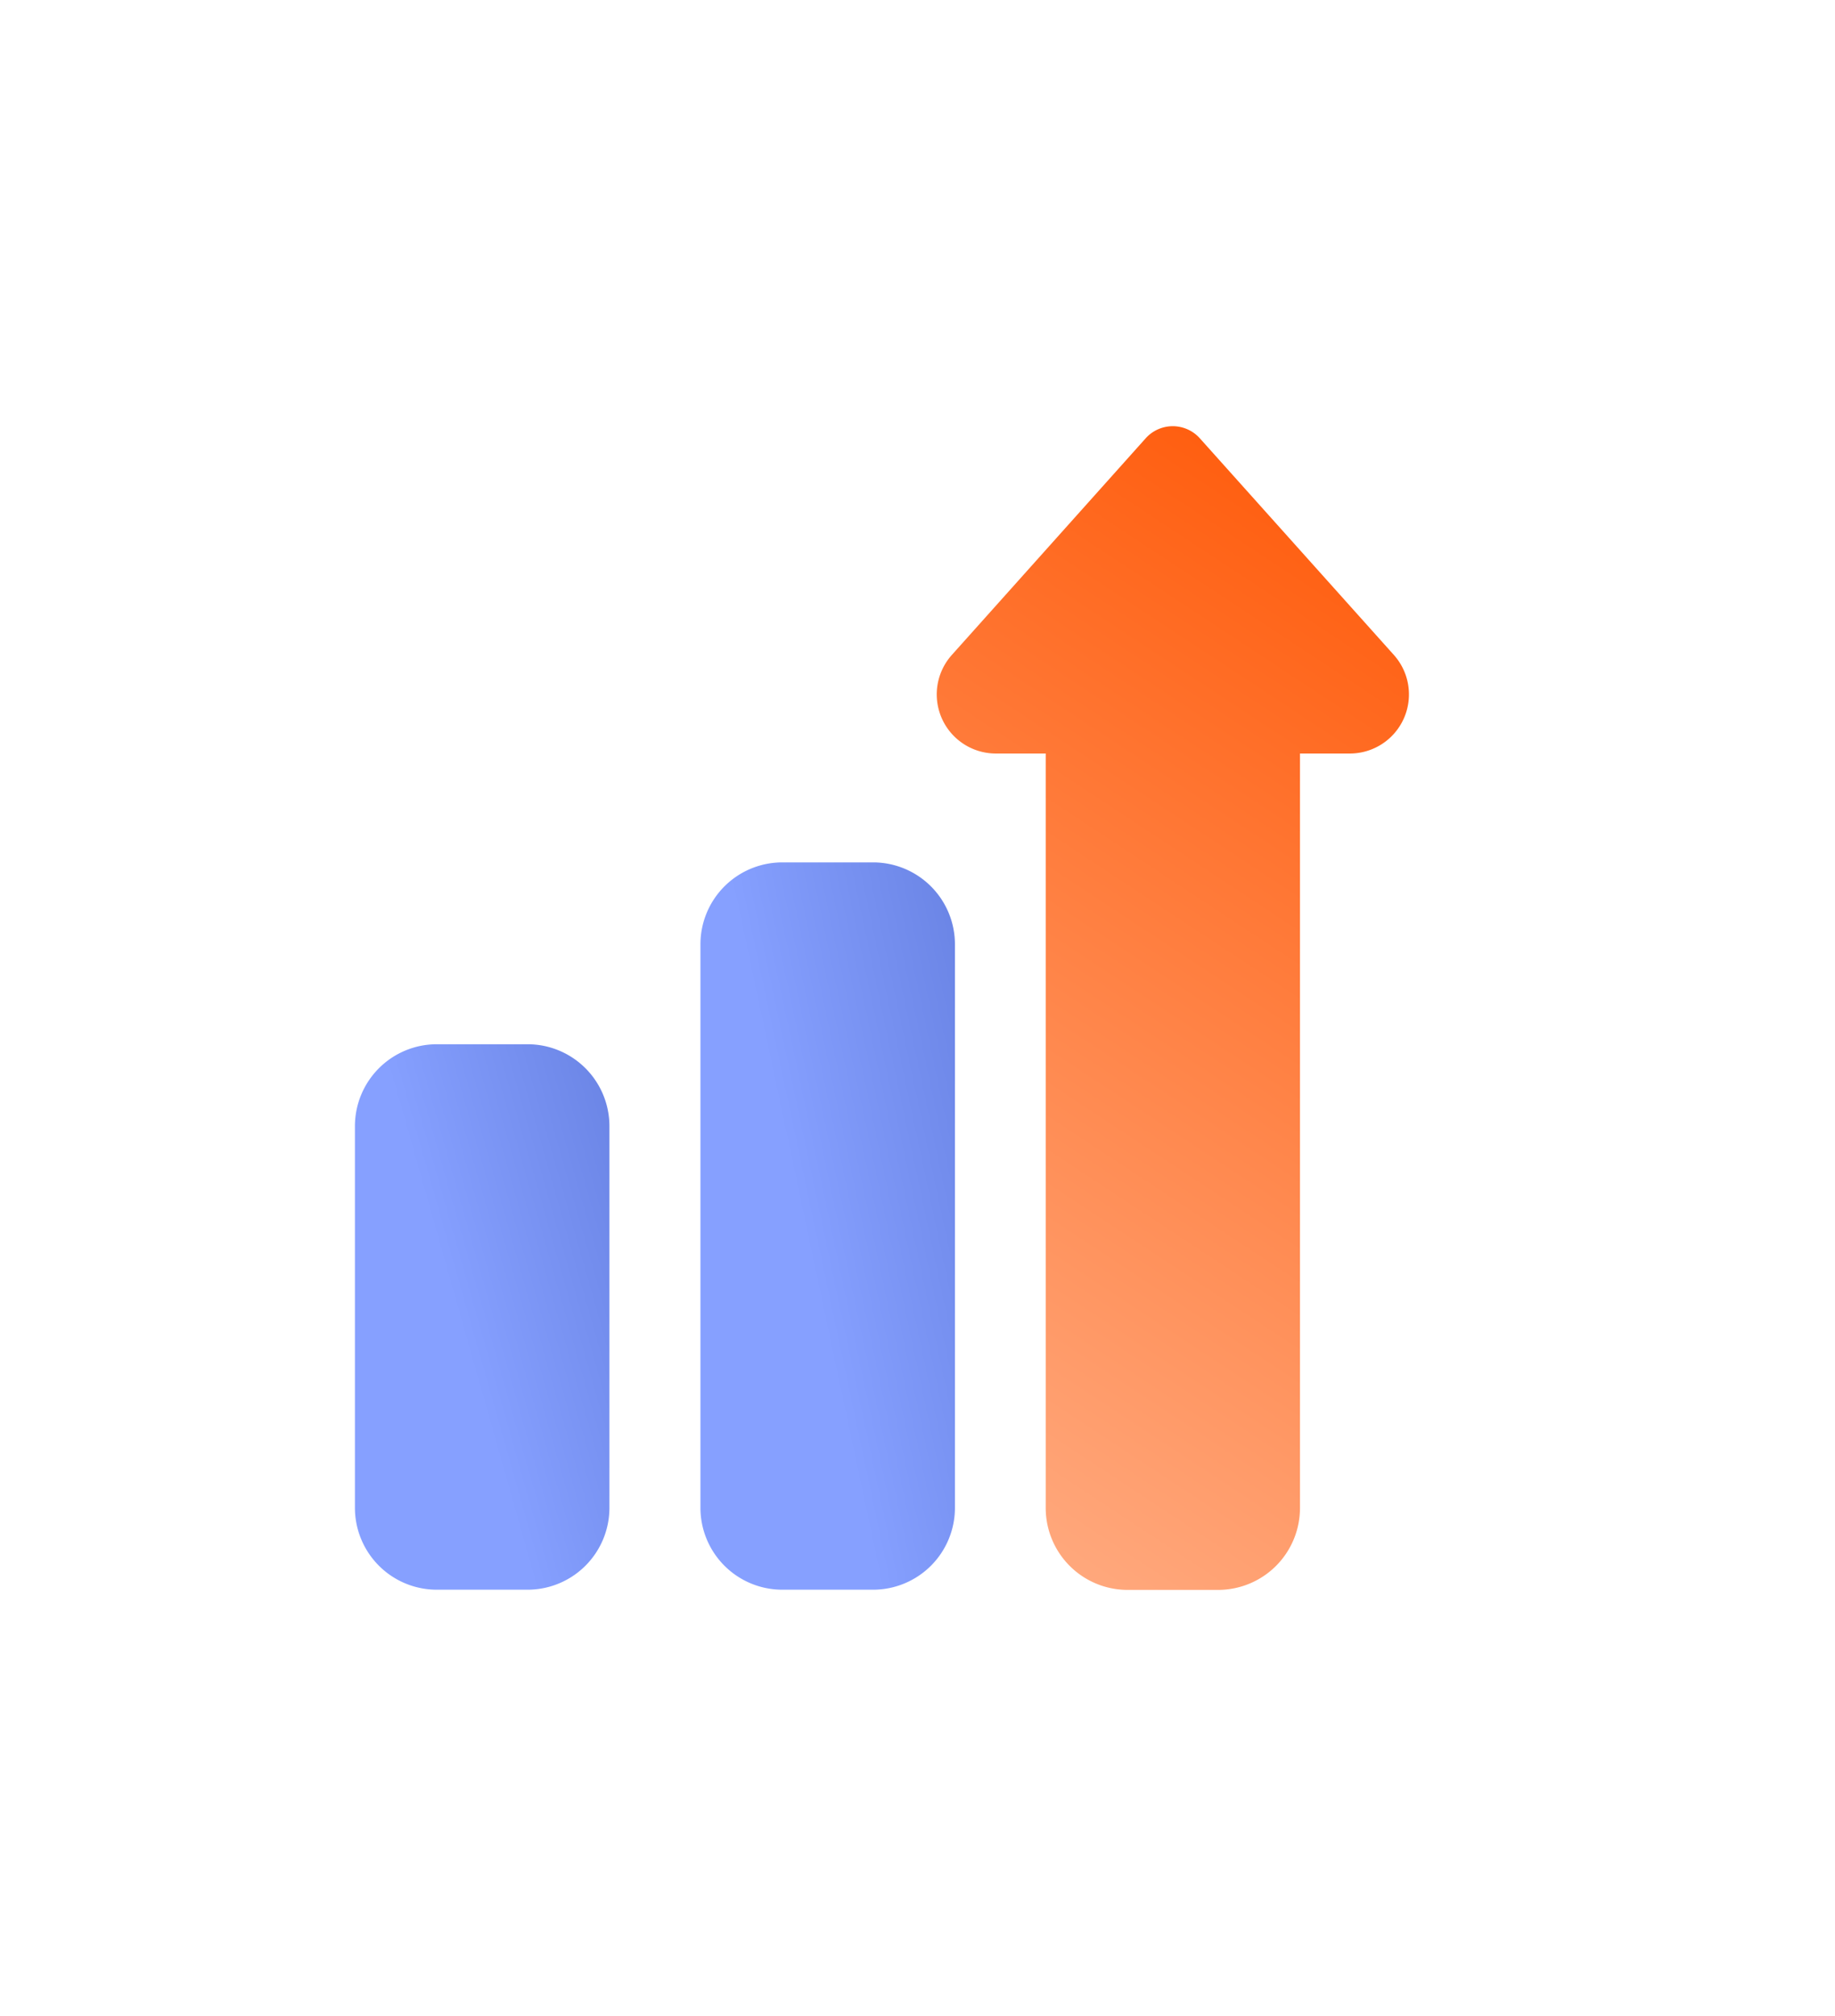 <svg xmlns="http://www.w3.org/2000/svg" xmlns:xlink="http://www.w3.org/1999/xlink" width="38.77" height="42.572" viewBox="0 0 38.77 42.572"><defs><linearGradient id="a" x1="2.476" y1="-0.538" x2="0.5" y2="0.664" gradientUnits="objectBoundingBox"><stop offset="0" stop-color="#314baf"/><stop offset="1" stop-color="#86a0ff"/></linearGradient><filter id="b" x="7.295" y="10.715" width="20.375" height="30.358" filterUnits="userSpaceOnUse"><feOffset dy="5" input="SourceAlpha"/><feGaussianBlur stdDeviation="2.5" result="c"/><feFlood flood-color="#7b95f5" flood-opacity="0.302"/><feComposite operator="in" in2="c"/><feComposite in="SourceGraphic"/></filter><filter id="e" x="0" y="14.554" width="20.375" height="26.518" filterUnits="userSpaceOnUse"><feOffset dy="5" input="SourceAlpha"/><feGaussianBlur stdDeviation="2.5" result="f"/><feFlood flood-color="#849efd" flood-opacity="0.302"/><feComposite operator="in" in2="f"/><feComposite in="SourceGraphic"/></filter><linearGradient id="g" x1="0.5" y1="-0.028" x2="0.218" y2="1.036" gradientUnits="objectBoundingBox"><stop offset="0" stop-color="#ff5d0e"/><stop offset="1" stop-color="#ffad84"/></linearGradient><filter id="h" x="10.785" y="0" width="27.985" height="42.572" filterUnits="userSpaceOnUse"><feOffset dy="5" input="SourceAlpha"/><feGaussianBlur stdDeviation="3" result="i"/><feFlood flood-color="#ff9b69" flood-opacity="0.302"/><feComposite operator="in" in2="i"/><feComposite in="SourceGraphic"/></filter></defs><g transform="translate(-1041.5 -2172)"><g transform="translate(1025.012 2176)"><g transform="matrix(1, 0, 0, 1, 16.49, -4)" filter="url(#b)"><path d="M179.635,207.358h-1.92a1.73,1.73,0,0,1-1.728-1.728v-11.9A1.73,1.73,0,0,1,177.716,192h1.92a1.73,1.73,0,0,1,1.728,1.728v11.9A1.73,1.73,0,0,1,179.635,207.358Z" transform="translate(-161.19 -178.79)" fill="url(#a)"/></g><g transform="matrix(1, 0, 0, 1, 16.49, -4)" filter="url(#e)"><path d="M27.635,283.518h-1.92a1.73,1.73,0,0,1-1.728-1.728v-8.063A1.73,1.73,0,0,1,25.716,272h1.92a1.73,1.73,0,0,1,1.728,1.728v8.063A1.73,1.73,0,0,1,27.635,283.518Z" transform="translate(-16.49 -254.95)" fill="url(#a)"/></g><g transform="matrix(1, 0, 0, 1, 16.49, -4)" filter="url(#h)"><path d="M285.916,24.572H284a1.73,1.73,0,0,1-1.728-1.728V6.911h-1.055a1.248,1.248,0,0,1-.947-2.06l.011-.013L284.384.255a.768.768,0,0,1,1.144,0l4.107,4.583.011.013a1.248,1.248,0,0,1-.947,2.06h-1.055V22.844A1.73,1.73,0,0,1,285.916,24.572Z" transform="translate(-260.18 4)" fill="url(#g)"/></g></g></g></svg>